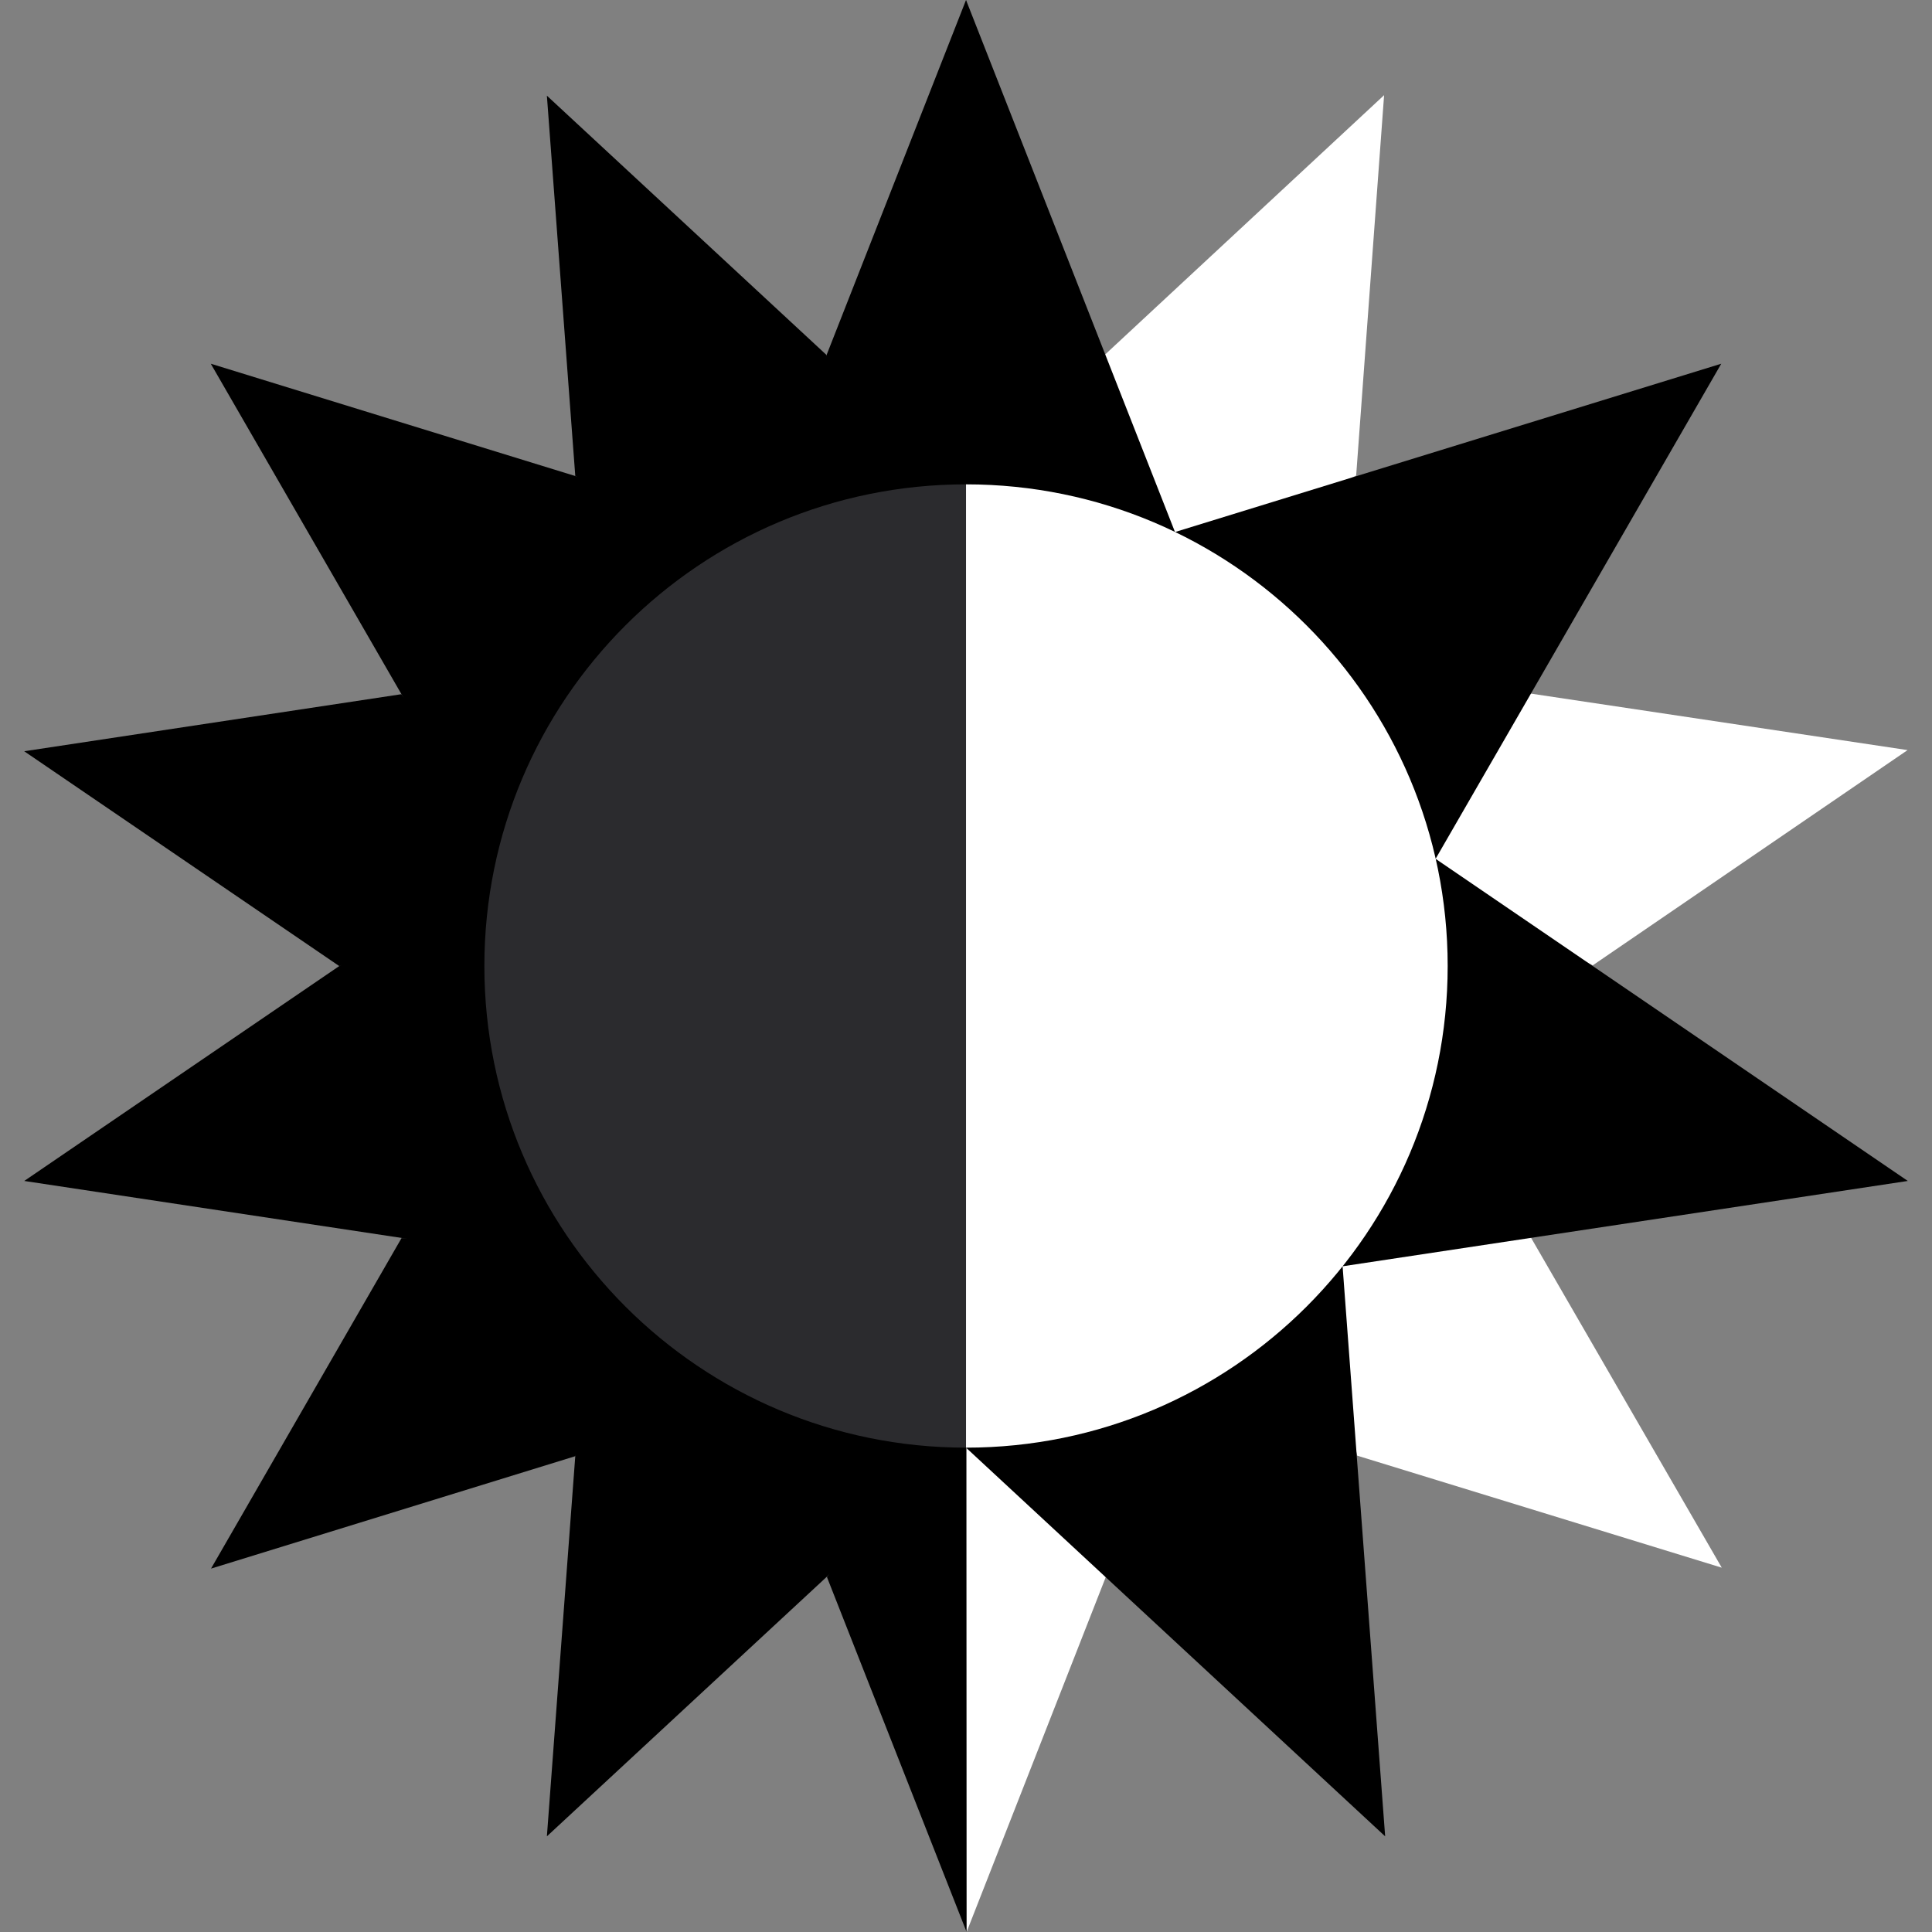 <?xml version="1.0"?>
<svg xmlns="http://www.w3.org/2000/svg" xmlns:xlink="http://www.w3.org/1999/xlink" xmlns:svgjs="http://svgjs.com/svgjs" version="1.1" width="512" height="512" x="0" y="0" viewBox="0 0 512 512" style="enable-background:new 0 0 512 512" xml:space="preserve" class=""><rect x="0" y="0" width="512" height="512" fill="#808080" stroke="none"/><g><g xmlns="http://www.w3.org/2000/svg"><g fill="#de4c12"><path d="m256.104 369.171-36.956 48.764 37.014 94.065 7.343-80.944z" fill="#000000" data-original="#de4c12" style="" class=""/><path d="m144.929 25.353 7.527 100.801 54.86 27.28 11.733-59.347z" fill="#000000" data-original="#de4c12" style="" class=""/><path d="m6.412 199.088 83.514 56.946 51.498-26.103-35.063-45.958z" fill="#000000" data-original="#de4c12" style="" class=""/><path d="m106.405 328.119-50.482 87.577 96.586-29.808 10.833-57.769z" fill="#000000" data-original="#de4c12" style="" class=""/></g><path d="m256.104 369.171.058 142.829 36.898-94.106z" fill="#ffffff" data-original="#ae0000" style="" class=""/><path d="m405.697 327.939-58.85.18 12.811 57.642 96.626 29.69z" fill="#ffffff" data-original="#ae0000" style="" class=""/><path d="m405.567 183.79-33.364 46.141 49.88 25.902 83.447-57.05z" fill="#ffffff" data-original="#ae0000" style="" class=""/><path d="m292.768 94.04 14.542 56.816 52.087-24.825 7.404-100.813z" fill="#ffffff" data-original="#ae0000" style="" class=""/><g><path d="m256.006 0-55.382 140.997h70.381z" fill="#000000" data-original="#ecbd2c" style="" class=""/><path d="m256.006 0 .098 140.997h55.284z" fill="#000000" data-original="#e68f21" style="" class=""/><g fill="#ecbd2c"><path d="m55.857 96.387 75.706 131.21 69.061-86.6z" fill="#000000" data-original="#ecbd2c" style="" class=""/><path d="m131.563 227.597-125.139 85.368 149.786 22.619z" fill="#000000" data-original="#ecbd2c" style="" class=""/><path d="m156.21 335.584-11.278 151.064 111.074-103.005z" fill="#000000" data-original="#ecbd2c" style="" class=""/></g><path d="m355.802 335.584-99.796 48.059 111.074 103.005z" fill="#000000" data-original="#e68f21" style="" class=""/><path d="m380.449 227.597-24.647 107.987 149.786-22.619z" fill="#000000" data-original="#e68f21" style="" class=""/><path d="m311.388 140.997 69.061 86.6 75.706-131.21z" fill="#000000" data-original="#e68f21" style="" class=""/></g><path d="m128.363 256c0 70.496 57.148 127.643 127.643 127.643l30.264-127.643-30.264-127.643c-70.495 0-127.643 57.147-127.643 127.643z" fill="#2b2b2e" data-original="#f9e997" style="" class=""/><path d="m256.006 128.357v255.287c70.495 0 127.643-57.148 127.643-127.643s-57.147-127.644-127.643-127.644z" fill="#ffffff" data-original="#f5d844" style="" class=""/></g></g></svg>
